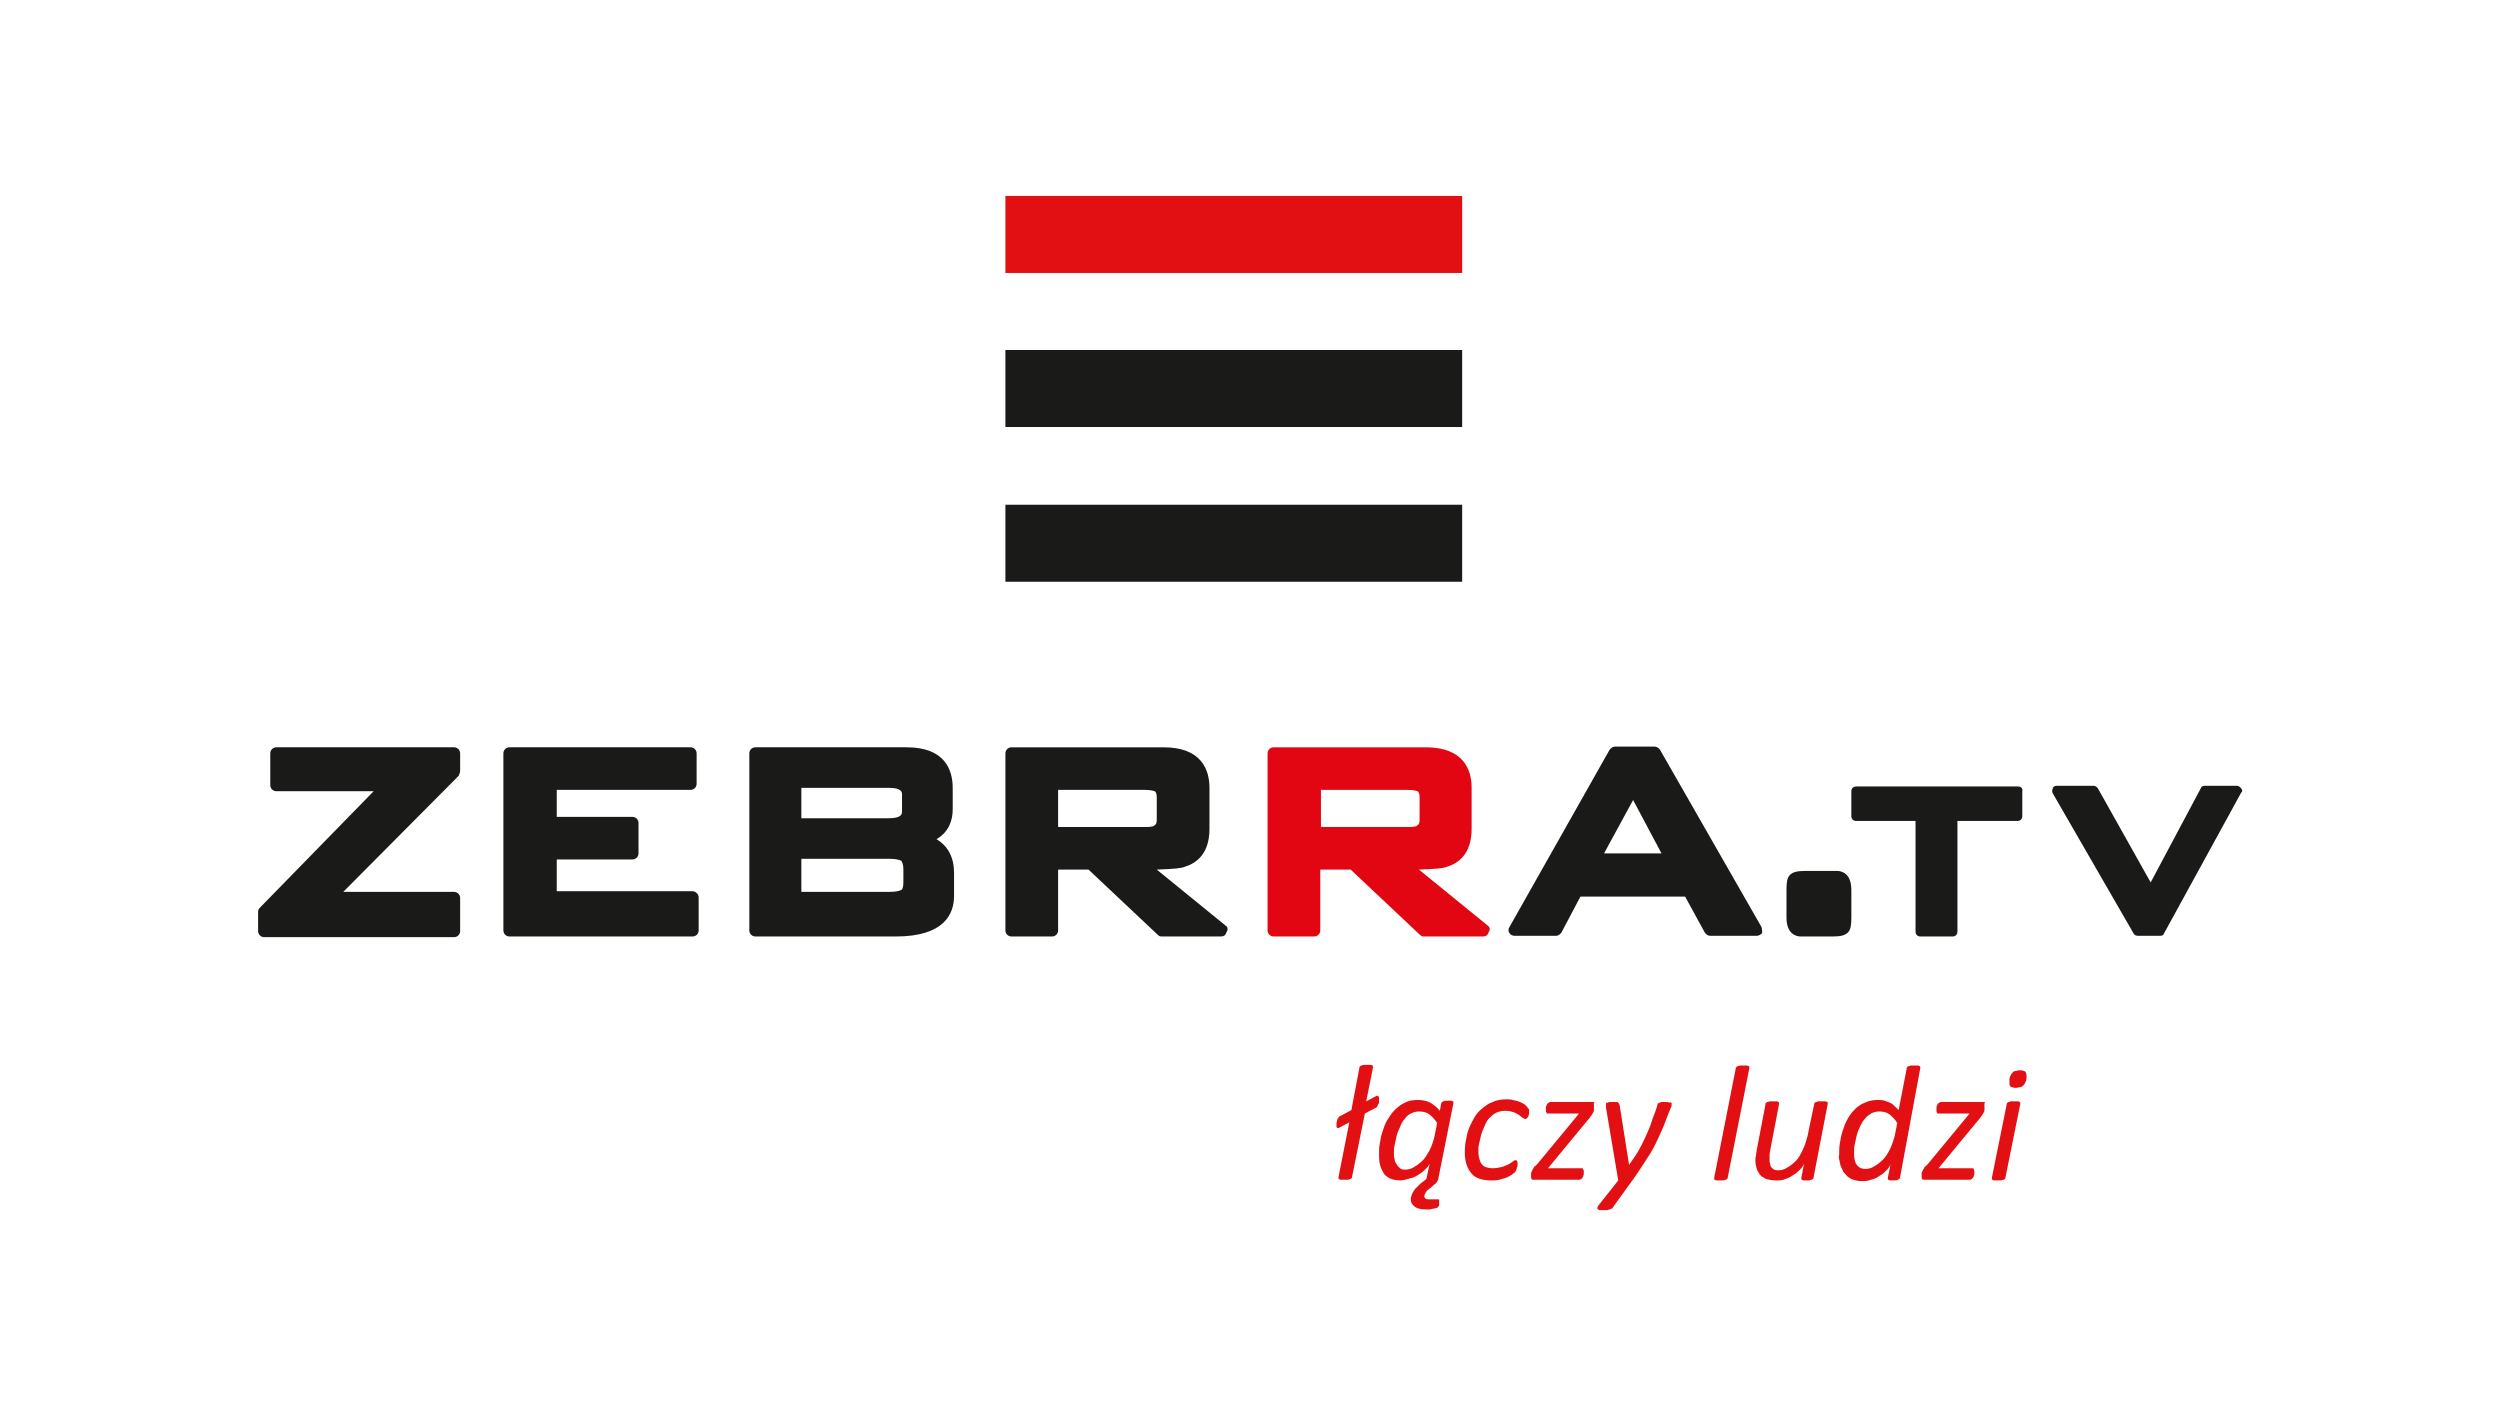 <?xml version="1.0" encoding="UTF-8" standalone="no"?>
<!-- Generator: Adobe Illustrator 16.0.0, SVG Export Plug-In . SVG Version: 6.00 Build 0)  -->

<svg
   version="1.1"
   id="Layer_1"
   x="0px"
   y="0px"
   width="370px"
   height="208px"
   viewBox="0 0 370 208"
   enable-background="new 0 0 370 208"
   xml:space="preserve"
   xmlns="http://www.w3.org/2000/svg"
   xmlns:svg="http://www.w3.org/2000/svg"><defs
   id="defs207">
	
	

		
		
	
			
			
			
		
			
			
			
			
			
			
			
			
			
		</defs>
<g
   id="g170">
		<g
   id="g168">
			<path
   fill="#e21013"
   d="m 204.1,162.5 c 0,0.1 0,0.2 0,0.3 0,0.1 0,0.2 0,0.3 0,0.1 0,0.2 -0.1,0.3 -0.1,0.1 -0.1,0.2 -0.1,0.2 0,0.1 -0.1,0.1 -0.1,0.2 0,0.1 -0.1,0.1 -0.1,0.1 l -1.7,0.9 -1.9,9.4 c 0,0.1 0,0.1 -0.1,0.2 0,0 -0.1,0.1 -0.2,0.1 -0.1,0 -0.2,0.1 -0.3,0.1 -0.1,0 -0.3,0 -0.5,0 -0.2,0 -0.4,0 -0.5,0 -0.1,0 -0.2,0 -0.3,-0.1 -0.1,0 -0.1,-0.1 -0.1,-0.1 0,0 0,-0.1 0,-0.2 l 1.6,-8.1 -1.5,0.8 c -0.1,0.1 -0.2,0.1 -0.3,0 -0.1,0 -0.1,-0.1 -0.1,-0.3 0,-0.1 0,-0.2 0,-0.4 0,-0.1 0.1,-0.3 0.1,-0.4 0,-0.1 0.1,-0.3 0.2,-0.4 0.1,-0.1 0.1,-0.2 0.2,-0.2 l 1.7,-0.9 1.2,-6.3 c 0,-0.1 0,-0.1 0.1,-0.2 0.1,-0.1 0.1,-0.1 0.2,-0.1 0.1,0 0.2,-0.1 0.3,-0.1 0.1,0 0.3,0 0.5,0 0.2,0 0.4,0 0.5,0 0.1,0 0.2,0 0.3,0.1 0.1,0 0.1,0.1 0.1,0.1 0,0 0,0.1 0,0.2 l -1,5 1.5,-0.8 c 0.1,0 0.2,-0.1 0.2,0 0.2,0.1 0.2,0.2 0.2,0.3 z"
   id="path148" />
			<path
   fill="#e21013"
   d="m 211.6,172.2 c -0.1,0.3 -0.3,0.5 -0.6,0.8 -0.3,0.3 -0.6,0.6 -1,0.8 -0.4,0.3 -0.8,0.5 -1.3,0.6 -0.5,0.1 -0.9,0.3 -1.4,0.3 -0.6,0 -1.2,-0.1 -1.6,-0.3 -0.4,-0.2 -0.8,-0.5 -1,-0.9 -0.2,-0.4 -0.4,-0.8 -0.5,-1.3 -0.1,-0.5 -0.1,-1 -0.1,-1.4 0,-0.5 0,-1 0.1,-1.5 0.1,-0.6 0.2,-1.2 0.4,-1.8 0.2,-0.6 0.4,-1.2 0.7,-1.7 0.3,-0.5 0.7,-1.1 1.1,-1.5 0.4,-0.4 0.9,-0.8 1.5,-1.1 0.6,-0.3 1.2,-0.4 1.9,-0.4 0.7,0 1.3,0.1 1.9,0.4 0.5,0.3 1,0.7 1.4,1.2 l 0.2,-1.1 c 0,-0.1 0.1,-0.2 0.3,-0.3 0.2,-0.1 0.4,-0.1 0.7,-0.1 0.2,0 0.3,0 0.4,0 0.1,0 0.2,0 0.3,0.1 0.1,0 0.1,0.1 0.1,0.1 0,0 0,0.1 0,0.2 l -2.2,11 c 0,0.2 -0.1,0.4 -0.2,0.6 -0.1,0.1 -0.2,0.3 -0.4,0.4 l -0.7,0.6 c -0.3,0.2 -0.5,0.4 -0.6,0.6 -0.1,0.2 -0.2,0.4 -0.2,0.6 0,0.1 0.1,0.2 0.2,0.3 0.1,0.1 0.3,0.1 0.5,0.1 h 1.3 c 0.1,0 0.2,0 0.2,0.1 0,0 0,0.1 0,0.2 0,0 0,0.1 0,0.2 0,0.1 0,0.2 0,0.3 0,0.1 0,0.2 -0.1,0.2 0,0.1 -0.1,0.1 -0.1,0.2 -0.1,0 -0.1,0.1 -0.3,0.1 -0.1,0 -0.3,0.1 -0.4,0.1 -0.2,0 -0.3,0.1 -0.5,0.1 -0.2,0 -0.4,0 -0.5,0 -0.7,0 -1.3,-0.1 -1.7,-0.4 -0.4,-0.3 -0.6,-0.6 -0.6,-1.1 0,-0.2 0,-0.3 0.1,-0.5 0,-0.2 0.1,-0.3 0.2,-0.5 0.1,-0.2 0.2,-0.4 0.4,-0.6 0.2,-0.2 0.4,-0.4 0.7,-0.7 l 0.9,-0.7 z m 1.1,-6 c -0.4,-0.6 -0.8,-1 -1.2,-1.3 -0.4,-0.3 -0.9,-0.4 -1.5,-0.4 -0.4,0 -0.8,0.1 -1.2,0.3 -0.4,0.2 -0.7,0.5 -0.9,0.8 -0.3,0.3 -0.5,0.7 -0.7,1.2 -0.2,0.4 -0.4,0.9 -0.5,1.3 -0.1,0.5 -0.2,0.9 -0.3,1.4 -0.1,0.4 -0.1,0.8 -0.1,1.2 0,0.3 0,0.6 0.1,0.8 0,0.3 0.1,0.5 0.3,0.8 0.1,0.2 0.3,0.4 0.5,0.6 0.2,0.2 0.5,0.2 0.8,0.2 0.4,0 0.9,-0.1 1.3,-0.4 0.4,-0.2 0.9,-0.6 1.3,-1 0.4,-0.4 0.7,-1 1,-1.5 0.3,-0.6 0.5,-1.2 0.7,-2 z"
   id="path150" />
			<path
   fill="#e21013"
   d="m 226.3,164.3 c 0,0.1 0,0.3 0,0.5 0,0.2 -0.1,0.3 -0.1,0.4 -0.1,0.1 -0.1,0.2 -0.2,0.3 -0.1,0.1 -0.2,0.1 -0.3,0.1 -0.1,0 -0.2,-0.1 -0.4,-0.2 -0.1,-0.1 -0.3,-0.2 -0.5,-0.4 -0.2,-0.1 -0.5,-0.3 -0.8,-0.4 -0.3,-0.1 -0.7,-0.2 -1.2,-0.2 -0.5,0 -1,0.1 -1.4,0.3 -0.4,0.2 -0.7,0.5 -1,0.8 -0.3,0.3 -0.5,0.7 -0.7,1.2 -0.2,0.4 -0.4,0.9 -0.5,1.3 -0.1,0.4 -0.2,0.9 -0.3,1.3 -0.1,0.4 -0.1,0.8 -0.1,1.1 0,0.8 0.2,1.5 0.5,1.9 0.3,0.4 0.9,0.6 1.6,0.6 0.5,0 1,-0.1 1.4,-0.2 0.4,-0.1 0.7,-0.3 1,-0.4 0.3,-0.2 0.5,-0.3 0.6,-0.4 0.1,-0.1 0.3,-0.2 0.4,-0.2 0.1,0 0.1,0 0.2,0.1 0,0.1 0.1,0.1 0.1,0.3 0,0.1 0,0.2 0,0.3 0,0.1 0,0.3 -0.1,0.4 0,0.1 -0.1,0.3 -0.1,0.4 -0.1,0.1 -0.1,0.2 -0.2,0.3 -0.1,0.1 -0.3,0.2 -0.5,0.4 -0.2,0.1 -0.5,0.3 -0.8,0.4 -0.3,0.1 -0.7,0.2 -1,0.3 -0.4,0.1 -0.8,0.1 -1.2,0.1 -1.3,0 -2.3,-0.3 -2.9,-1 -0.6,-0.7 -1,-1.7 -1,-3 0,-0.5 0,-1 0.1,-1.6 0.1,-0.6 0.2,-1.2 0.4,-1.8 0.2,-0.6 0.5,-1.2 0.8,-1.7 0.3,-0.6 0.7,-1.1 1.2,-1.5 0.5,-0.4 1,-0.8 1.6,-1 0.6,-0.3 1.3,-0.4 2.1,-0.4 0.3,0 0.6,0 0.9,0.1 0.3,0.1 0.6,0.1 0.8,0.2 0.2,0.1 0.5,0.2 0.7,0.3 0.2,0.1 0.4,0.3 0.5,0.4 0.1,0.1 0.2,0.2 0.2,0.3 0.2,0.1 0.2,0.2 0.2,0.3 z"
   id="path152" />
			<path
   fill="#e21013"
   d="m 235.9,163.4 c 0,0 0,0.1 0,0.2 0,0.1 0,0.2 0,0.2 0,0 0,0.2 0,0.3 0,0.1 0,0.2 0,0.2 0,0.2 -0.1,0.3 -0.2,0.5 -0.1,0.2 -0.2,0.3 -0.4,0.6 l -6.2,7.5 h 5 c 0.1,0 0.2,0 0.2,0.1 0,0.1 0.1,0.2 0.1,0.3 0,0.1 0,0.1 0,0.2 0,0.1 0,0.2 0,0.3 0,0.1 -0.1,0.2 -0.1,0.3 0,0.1 -0.1,0.2 -0.1,0.2 0,0.1 -0.1,0.1 -0.2,0.2 -0.1,0 -0.1,0.1 -0.2,0.1 H 227 c -0.2,0 -0.3,0 -0.3,-0.1 -0.1,-0.1 -0.1,-0.2 -0.1,-0.3 0,-0.1 0,-0.1 0,-0.2 0,-0.1 0,-0.2 0,-0.3 0,-0.1 0,-0.2 0.1,-0.3 0,-0.1 0,-0.1 0.1,-0.2 0,-0.1 0,-0.1 0.1,-0.2 0,-0.1 0.1,-0.1 0.1,-0.2 0,-0.1 0.1,-0.2 0.2,-0.2 0.1,-0.1 0.2,-0.2 0.3,-0.3 l 6.2,-7.5 h -4.6 c -0.1,0 -0.2,0 -0.2,-0.1 -0.1,-0.1 -0.1,-0.2 -0.1,-0.3 0,-0.1 0,-0.2 0,-0.2 0,-0.1 0,-0.2 0,-0.3 0,-0.1 0,-0.2 0.1,-0.3 0,-0.1 0.1,-0.2 0.1,-0.2 0,-0.1 0.1,-0.1 0.2,-0.2 0.1,0 0.1,-0.1 0.2,-0.1 h 6.3 c 0.2,0 0.3,0 0.3,0.1 -0.2,0 -0.1,0.1 -0.1,0.2 z"
   id="path154" />
			<path
   fill="#e21013"
   d="m 247.4,163.3 c 0,0.1 0,0.2 0,0.3 0,0.1 0,0.2 -0.1,0.3 -0.3,0.7 -0.6,1.5 -0.9,2.3 -0.3,0.8 -0.7,1.6 -1.1,2.5 -0.4,0.9 -0.9,1.8 -1.5,2.7 -0.6,0.9 -1.2,1.9 -2,3 l -3.1,4.3 c 0,0.1 -0.1,0.1 -0.2,0.2 -0.1,0 -0.2,0.1 -0.3,0.1 -0.1,0 -0.2,0.1 -0.4,0.1 -0.1,0 -0.3,0 -0.5,0 -0.2,0 -0.4,0 -0.5,0 -0.1,0 -0.2,-0.1 -0.3,-0.1 -0.1,0 -0.1,-0.1 -0.1,-0.2 0,-0.1 0.1,-0.2 0.1,-0.3 l 3,-3.8 -1.8,-10.7 c 0,-0.1 0,-0.2 0,-0.3 0,-0.1 0,-0.1 0,-0.2 0,-0.1 0,-0.2 0,-0.2 0,-0.1 0.1,-0.1 0.2,-0.1 0.1,0 0.2,-0.1 0.3,-0.1 0.1,0 0.3,0 0.5,0 0.2,0 0.4,0 0.5,0 0.1,0 0.2,0 0.3,0.1 0.1,0 0.1,0.1 0.1,0.1 0,0.1 0,0.1 0.1,0.2 l 1.4,8.9 v 0 c 0.5,-0.7 1,-1.4 1.4,-2.1 0.4,-0.7 0.8,-1.5 1.1,-2.2 0.3,-0.7 0.7,-1.5 0.9,-2.3 0.3,-0.8 0.6,-1.5 0.8,-2.3 0,-0.1 0,-0.1 0.1,-0.2 0,0 0.1,-0.1 0.2,-0.1 0.1,0 0.2,-0.1 0.3,-0.1 0.1,0 0.3,0 0.5,0 0.4,0 0.6,0 0.7,0.1 0.3,-0.1 0.3,0 0.3,0.1 z"
   id="path156" />
			<path
   fill="#e21013"
   d="m 255.7,174.3 c 0,0.1 0,0.1 -0.1,0.2 0,0 -0.1,0.1 -0.2,0.1 -0.1,0 -0.2,0.1 -0.3,0.1 -0.1,0 -0.3,0 -0.5,0 -0.2,0 -0.4,0 -0.5,0 -0.1,0 -0.2,0 -0.3,-0.1 -0.1,0 -0.1,-0.1 -0.1,-0.1 0,0 0,-0.1 0,-0.2 l 3.2,-16.2 c 0,-0.1 0,-0.1 0.1,-0.2 0.1,-0.1 0.1,-0.1 0.2,-0.1 0.1,0 0.2,-0.1 0.3,-0.1 0.1,0 0.3,0 0.5,0 0.2,0 0.4,0 0.5,0 0.1,0 0.2,0 0.3,0.1 0.1,0 0.1,0.1 0.1,0.1 0,0 0,0.1 0,0.2 z"
   id="path158" />
			<path
   fill="#e21013"
   d="m 268.4,174.3 c 0,0.1 0,0.1 -0.1,0.2 0,0 -0.1,0.1 -0.2,0.1 -0.1,0 -0.2,0.1 -0.3,0.1 -0.1,0 -0.3,0 -0.4,0 -0.2,0 -0.3,0 -0.4,0 -0.1,0 -0.2,0 -0.3,-0.1 -0.1,0 -0.1,-0.1 -0.1,-0.1 0,0 0,-0.1 0,-0.2 l 0.4,-2.1 c -0.1,0.3 -0.3,0.6 -0.6,0.9 -0.3,0.3 -0.6,0.6 -1,0.8 -0.4,0.3 -0.8,0.5 -1.2,0.6 -0.4,0.2 -0.9,0.2 -1.4,0.2 -0.5,0 -1,-0.1 -1.4,-0.2 -0.4,-0.2 -0.7,-0.4 -0.9,-0.6 -0.2,-0.3 -0.4,-0.6 -0.5,-0.9 -0.1,-0.3 -0.2,-0.8 -0.2,-1.2 0,-0.3 0,-0.5 0.1,-0.8 0,-0.3 0.1,-0.6 0.1,-0.8 l 1.3,-6.8 c 0,-0.1 0,-0.1 0.1,-0.2 0,0 0.1,-0.1 0.2,-0.1 0.1,0 0.2,-0.1 0.3,-0.1 0.1,0 0.3,0 0.5,0 0.2,0 0.4,0 0.5,0 0.1,0 0.2,0 0.3,0.1 0.1,0 0.1,0.1 0.1,0.1 0,0 0,0.1 0,0.2 l -1.3,6.8 c 0,0.2 -0.1,0.4 -0.1,0.7 0,0.2 0,0.5 0,0.7 0,0.2 0,0.5 0.1,0.7 0,0.2 0.1,0.4 0.2,0.5 0.1,0.1 0.3,0.3 0.4,0.3 0.2,0.1 0.4,0.1 0.6,0.1 0.4,0 0.9,-0.1 1.3,-0.4 0.4,-0.2 0.9,-0.6 1.3,-1 0.4,-0.4 0.7,-1 1,-1.6 0.3,-0.6 0.5,-1.3 0.7,-2 l 1,-4.8 c 0,-0.1 0,-0.1 0.1,-0.2 0,0 0.1,-0.1 0.2,-0.1 0.1,0 0.2,-0.1 0.3,-0.1 0.1,0 0.3,0 0.5,0 0.2,0 0.4,0 0.5,0 0.1,0 0.2,0 0.3,0.1 0.1,0 0.1,0.1 0.1,0.1 0,0 0,0.1 0,0.2 z"
   id="path160" />
			<path
   fill="#e21013"
   d="m 281.2,174.3 c 0,0.1 -0.1,0.2 -0.3,0.3 -0.1,0.1 -0.4,0.1 -0.7,0.1 -0.2,0 -0.3,0 -0.4,0 -0.1,0 -0.2,0 -0.3,-0.1 -0.1,0 -0.1,-0.1 -0.1,-0.1 0,0 0,-0.1 0,-0.2 l 0.4,-2 c -0.1,0.3 -0.3,0.6 -0.6,0.9 -0.3,0.3 -0.6,0.6 -1,0.8 -0.4,0.3 -0.8,0.5 -1.3,0.6 -0.5,0.2 -0.9,0.2 -1.4,0.2 -0.5,0 -0.9,-0.1 -1.2,-0.2 -0.4,-0.1 -0.6,-0.3 -0.9,-0.5 -0.2,-0.2 -0.4,-0.5 -0.6,-0.7 -0.1,-0.3 -0.3,-0.6 -0.4,-0.9 -0.1,-0.3 -0.1,-0.6 -0.2,-0.9 -0.1,-0.3 0,-0.6 0,-0.8 0,-0.5 0,-1 0.1,-1.6 0.1,-0.6 0.2,-1.2 0.4,-1.8 0.2,-0.6 0.4,-1.2 0.7,-1.7 0.3,-0.6 0.7,-1.1 1.1,-1.5 0.4,-0.4 0.9,-0.8 1.5,-1 0.6,-0.3 1.2,-0.4 1.9,-0.4 0.3,0 0.7,0 1,0.1 0.3,0.1 0.6,0.2 0.8,0.3 0.3,0.1 0.5,0.3 0.7,0.5 0.2,0.2 0.4,0.4 0.6,0.6 l 1.2,-6.2 c 0,-0.1 0,-0.1 0.1,-0.2 0,-0.1 0.1,-0.1 0.2,-0.1 0.1,0 0.2,-0.1 0.3,-0.1 0.1,0 0.3,0 0.5,0 0.2,0 0.4,0 0.5,0 0.1,0 0.2,0 0.3,0.1 0.1,0 0.1,0.1 0.1,0.1 0,0.1 0,0.1 0,0.2 z m -0.4,-8.1 c -0.4,-0.6 -0.8,-1 -1.2,-1.3 -0.4,-0.3 -0.9,-0.4 -1.5,-0.4 -0.4,0 -0.8,0.1 -1.2,0.3 -0.3,0.2 -0.7,0.5 -0.9,0.8 -0.3,0.3 -0.5,0.7 -0.7,1.1 -0.2,0.4 -0.4,0.9 -0.5,1.3 -0.1,0.5 -0.2,0.9 -0.3,1.4 -0.1,0.4 -0.1,0.9 -0.1,1.2 0,0.8 0.1,1.4 0.4,1.8 0.3,0.4 0.7,0.6 1.3,0.6 0.4,0 0.9,-0.1 1.3,-0.4 0.4,-0.2 0.9,-0.6 1.3,-1 0.4,-0.4 0.7,-0.9 1,-1.5 0.3,-0.6 0.5,-1.2 0.7,-1.9 z"
   id="path162" />
			<path
   fill="#e21013"
   d="m 293.7,163.4 c 0,0 0,0.1 0,0.2 0,0.1 0,0.2 0,0.2 0,0.1 0,0.2 0,0.3 0,0.1 0,0.2 0,0.2 0,0.2 -0.1,0.3 -0.2,0.5 -0.1,0.2 -0.2,0.3 -0.4,0.6 l -6.2,7.5 h 5 c 0.1,0 0.2,0 0.2,0.1 0,0.1 0.1,0.2 0.1,0.3 0,0.1 0,0.1 0,0.2 0,0.1 0,0.2 0,0.3 0,0.1 -0.1,0.2 -0.1,0.3 0,0.1 -0.1,0.2 -0.1,0.2 0,0 -0.1,0.1 -0.2,0.2 -0.1,0 -0.1,0.1 -0.2,0.1 h -6.8 c -0.2,0 -0.3,0 -0.3,-0.1 -0.1,-0.1 -0.1,-0.2 -0.1,-0.3 0,-0.1 0,-0.1 0,-0.2 0,-0.1 0,-0.2 0,-0.3 0,-0.1 0,-0.2 0.1,-0.3 0,-0.1 0,-0.1 0.1,-0.2 0,-0.1 0,-0.1 0.1,-0.2 0,-0.1 0.1,-0.1 0.1,-0.2 0,-0.1 0.1,-0.2 0.2,-0.2 0.1,-0.1 0.2,-0.2 0.3,-0.3 l 6.2,-7.5 h -4.6 c -0.1,0 -0.2,0 -0.2,-0.1 -0.1,-0.1 -0.1,-0.2 -0.1,-0.3 0,-0.1 0,-0.2 0,-0.2 0,-0.1 0,-0.2 0,-0.3 0,-0.1 0,-0.2 0.1,-0.3 0,-0.1 0.1,-0.2 0.1,-0.2 0,-0.1 0.1,-0.1 0.2,-0.2 0.1,0 0.1,-0.1 0.2,-0.1 h 6.3 c 0.2,0 0.3,0 0.3,0.1 -0.1,0 -0.1,0.1 -0.1,0.2 z"
   id="path164" />
			<path
   fill="#e21013"
   d="m 296.8,174.3 c 0,0.1 0,0.1 -0.1,0.2 0,0 -0.1,0.1 -0.2,0.1 -0.1,0 -0.2,0.1 -0.3,0.1 -0.1,0 -0.3,0 -0.5,0 -0.2,0 -0.4,0 -0.5,0 -0.1,0 -0.2,0 -0.3,-0.1 -0.1,0 -0.1,-0.1 -0.1,-0.1 0,0 0,-0.1 0,-0.2 l 2.2,-10.9 c 0,-0.1 0,-0.1 0.1,-0.2 0,0 0.1,-0.1 0.2,-0.1 0.1,0 0.2,-0.1 0.3,-0.1 0.1,0 0.3,0 0.5,0 0.2,0 0.4,0 0.5,0 0.1,0 0.2,0 0.3,0.1 0.1,0 0.1,0.1 0.1,0.1 0,0 0,0.1 0,0.2 z m 3.1,-14.6 c 0,0.2 -0.1,0.4 -0.2,0.6 -0.1,0.2 -0.2,0.3 -0.3,0.4 -0.1,0.1 -0.3,0.2 -0.4,0.2 -0.2,0 -0.4,0.1 -0.6,0.1 -0.2,0 -0.4,0 -0.6,-0.1 -0.2,0 -0.3,-0.1 -0.3,-0.2 -0.1,-0.1 -0.1,-0.2 -0.1,-0.4 0,-0.2 0,-0.3 0,-0.6 0,-0.2 0.1,-0.4 0.2,-0.6 0.1,-0.2 0.2,-0.3 0.3,-0.4 0.1,-0.1 0.2,-0.2 0.4,-0.2 0.2,0 0.4,-0.1 0.6,-0.1 0.2,0 0.4,0 0.6,0.1 0.1,0 0.3,0.1 0.3,0.2 0.1,0.1 0.1,0.2 0.1,0.4 0.1,0.1 0,0.3 0,0.6 z"
   id="path166" />
		</g>
	</g><rect
   x="148.8"
   y="29"
   fill="#e21013"
   width="67.6"
   height="11.4"
   id="rect172" /><rect
   x="148.8"
   y="51.8"
   fill="#0e0f0e"
   width="67.6"
   height="11.4"
   id="rect174"
   style="fill:#1a1a19;fill-opacity:1" /><rect
   x="148.8"
   y="74.7"
   fill="#0e0f0e"
   width="67.6"
   height="11.4"
   id="rect176"
   style="fill:#1a1a19;fill-opacity:1" /><path
   fill="#1d1d1b"
   d="m 68.1,114.1 v -2.6 c 0,-0.5 -0.4,-0.9 -0.9,-0.9 H 40.9 c -0.5,0 -0.9,0.4 -0.9,0.9 v 4.7 c 0,0.5 0.4,0.9 0.9,0.9 h 14.4 l -16.8,17.2 c -0.2,0.2 -0.3,0.4 -0.3,0.6 v 2.9 c 0,0.5 0.4,0.9 0.9,0.9 h 28.1 c 0.5,0 0.9,-0.4 0.9,-0.9 v -4.9 c 0,-0.5 -0.4,-0.9 -0.9,-0.9 H 50.8 l 17.1,-17.2 c 0.1,-0.3 0.2,-0.5 0.2,-0.7 z"
   id="path180"
   style="fill:#1a1a19;fill-opacity:1" /><path
   fill="#1d1d1b"
   d="M 102.5,131.9 H 82.4 v -4.7 h 11.2 c 0.5,0 0.9,-0.4 0.9,-0.9 v -4.5 c 0,-0.5 -0.4,-0.9 -0.9,-0.9 H 82.4 v -4 h 19.8 c 0.5,0 0.9,-0.4 0.9,-0.9 v -4.5 c 0,-0.5 -0.4,-0.9 -0.9,-0.9 H 75.4 c -0.5,0 -0.9,0.4 -0.9,0.9 v 26.2 c 0,0.5 0.4,0.9 0.9,0.9 h 27.1 c 0.5,0 0.9,-0.4 0.9,-0.9 v -4.9 c 0,-0.5 -0.5,-0.9 -0.9,-0.9 z"
   id="path182"
   style="fill:#1a1a19;fill-opacity:1" /><path
   fill="#1d1d1b"
   d="m 138.6,124.2 c 1.9,-1.1 2.4,-2.9 2.4,-4.4 v -3.2 c 0,-2.7 -1.2,-6 -6.8,-6 h -22.4 c -0.5,0 -0.9,0.4 -0.9,0.9 v 26.2 c 0,0.5 0.4,0.9 0.9,0.9 h 20.8 c 7.1,0 8.6,-3.3 8.6,-6 v -3.4 c 0,-2.3 -0.9,-4 -2.6,-5 z m -5.1,-4.1 c 0,0.3 0,1 -1.9,1 h -13 v -4.5 h 13 c 1.9,0 1.9,0.7 1.9,1 z m 0.2,8.5 v 2 c 0,0.8 -0.2,1.1 -0.3,1.1 -0.2,0.1 -0.6,0.3 -1.8,0.3 h -13 v -4.9 h 13 c 1.1,0 1.6,0.2 1.8,0.3 0.1,0.2 0.3,0.5 0.3,1.2 z"
   id="path184"
   style="fill:#1a1a19;fill-opacity:1" /><path
   fill="#1d1d1b"
   d="m 181.4,137 -10.2,-8.3 c 2.7,-0.1 3.6,-0.2 4.1,-0.4 1.7,-0.5 3.7,-1.9 3.7,-5.6 v -6.1 c 0,-2.7 -1.2,-6 -6.8,-6 h -22.5 c -0.5,0 -0.9,0.4 -0.9,0.9 v 26.2 c 0,0.5 0.4,0.9 0.9,0.9 h 6 c 0.5,0 0.9,-0.4 0.9,-0.9 v -9 h 4.5 l 10.3,9.7 c 0.2,0.2 0.4,0.2 0.6,0.2 h 8.7 c 0.4,0 0.7,-0.2 0.8,-0.6 0.3,-0.4 0.2,-0.8 -0.1,-1 z m -12,-14.6 h -12.8 v -5.5 h 12.8 c 1.1,0 1.4,0.2 1.5,0.2 0.3,0.2 0.3,0.7 0.3,1 v 3.1 c 0,0.3 0,0.8 -0.3,0.9 -0.1,0.2 -0.4,0.3 -1.5,0.3 z"
   id="path186"
   style="fill:#1a1a19;fill-opacity:1" /><path
   fill="#1d1d1b"
   d="m 260.7,137.2 -15,-26.2 c -0.2,-0.3 -0.5,-0.5 -0.8,-0.5 H 239 c -0.3,0 -0.6,0.2 -0.8,0.5 l -14.8,26.2 c -0.2,0.3 -0.2,0.6 0,0.9 0.2,0.3 0.5,0.4 0.8,0.4 h 6.1 c 0.3,0 0.6,-0.2 0.8,-0.5 l 2.8,-5.3 h 15.5 l 2.9,5.3 c 0.2,0.3 0.5,0.5 0.8,0.5 h 6.9 c 0.3,0 0.6,-0.2 0.8,-0.4 0,-0.2 0,-0.6 -0.1,-0.9 z m -14.8,-10.9 h -8.5 l 4.3,-7.9 z"
   id="path188"
   style="fill:#1a1a19;fill-opacity:1" /><path
   fill="#1d1d1b"
   d="m 271.9,128.9 h -4.8 c -1.2,0 -1.8,0.2 -2.2,0.6 -0.4,0.4 -0.5,1.1 -0.5,2.2 v 4.1 c 0,2.5 1.5,2.8 2.1,2.8 h 4.8 c 1.2,0 1.8,-0.2 2.2,-0.6 0.4,-0.4 0.5,-1.1 0.5,-2.2 v -4.1 c 0,-2.5 -1.5,-2.8 -2.1,-2.8 z"
   id="path190"
   style="fill:#1a1a19;fill-opacity:1" /><path
   fill="#1d1d1b"
   d="m 298.7,116.4 h -24 c -0.4,0 -0.7,0.3 -0.7,0.7 v 3.7 c 0,0.4 0.3,0.7 0.7,0.7 h 8.8 v 16.4 c 0,0.4 0.3,0.7 0.7,0.7 h 4.8 c 0.4,0 0.7,-0.3 0.7,-0.7 v -16.4 h 8.9 c 0.4,0 0.7,-0.3 0.7,-0.7 v -3.7 c 0.1,-0.4 -0.2,-0.7 -0.6,-0.7 z"
   id="path192"
   style="fill:#1a1a19;fill-opacity:1" /><path
   fill="#1d1d1b"
   d="m 331.7,116.7 c -0.1,-0.2 -0.4,-0.4 -0.6,-0.4 h -4.8 c -0.3,0 -0.5,0.1 -0.6,0.4 l -7.4,13.9 -7.8,-13.9 c -0.1,-0.2 -0.4,-0.4 -0.6,-0.4 h -5.5 c -0.3,0 -0.5,0.1 -0.6,0.4 -0.1,0.2 -0.1,0.5 0,0.7 l 12,20.8 c 0.1,0.2 0.4,0.3 0.6,0.3 h 3.3 c 0.3,0 0.5,-0.1 0.6,-0.4 l 11.4,-20.8 c 0.2,-0.1 0.2,-0.4 0,-0.6 z"
   id="path194"
   style="fill:#1a1a19;fill-opacity:1" /><path
   fill="#e20613"
   d="M 220.2,137 210,128.7 c 2.7,-0.1 3.6,-0.2 4.1,-0.4 1.7,-0.5 3.7,-1.9 3.7,-5.6 v -6.1 c 0,-2.7 -1.2,-6 -6.8,-6 h -22.5 c -0.5,0 -0.9,0.4 -0.9,0.9 v 26.2 c 0,0.5 0.4,0.9 0.9,0.9 h 6 c 0.5,0 0.9,-0.4 0.9,-0.9 v -9 h 4.5 l 10.3,9.7 c 0.2,0.2 0.4,0.2 0.6,0.2 h 8.7 c 0.4,0 0.7,-0.2 0.8,-0.6 0.3,-0.4 0.2,-0.8 -0.1,-1 z m -11.9,-14.6 h -12.8 v -5.5 h 12.8 c 1.1,0 1.4,0.2 1.5,0.2 0.3,0.2 0.3,0.7 0.3,1 v 3.1 c 0,0.3 0,0.8 -0.3,0.9 -0.1,0.2 -0.4,0.3 -1.5,0.3 z"
   id="path196" />
</svg>
